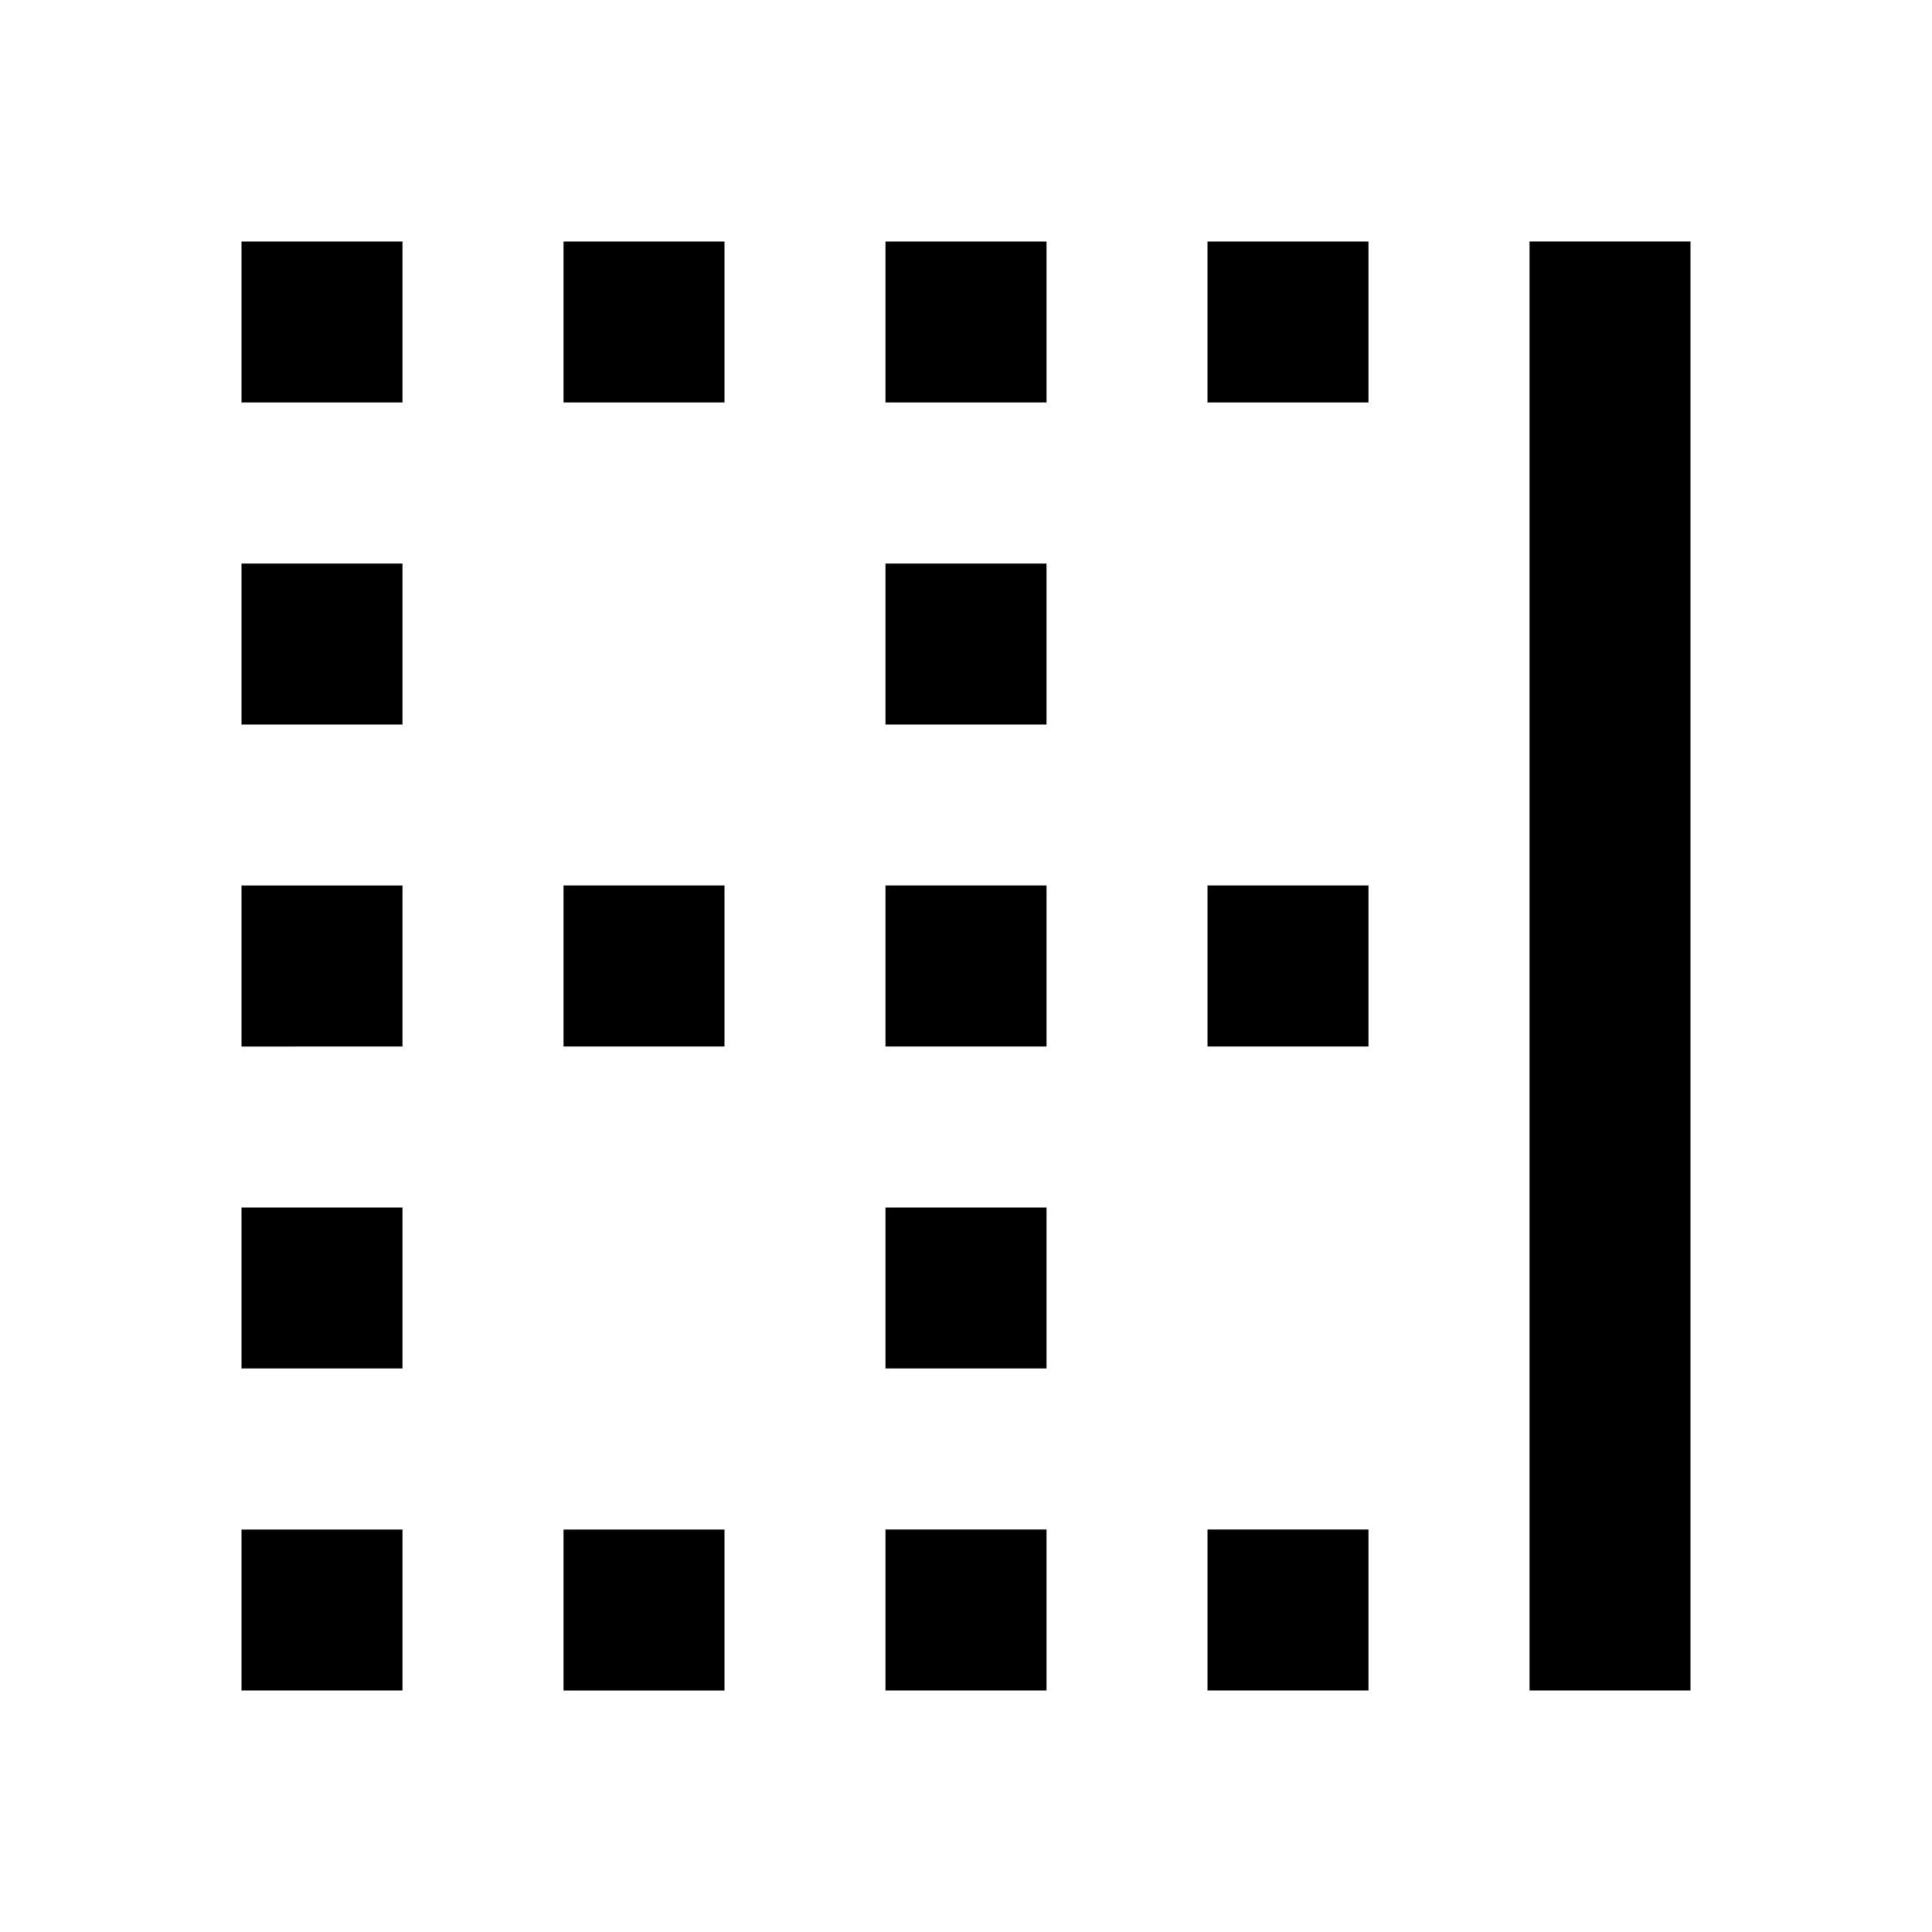 <svg width="24" height="24" viewBox="0 0 24 24" xmlns="http://www.w3.org/2000/svg"><path fill-rule="evenodd" clip-rule="evenodd" d="M3 5h2V3H3zm4 16h2v-2H7zM9 5H7V3h2zm-2 8h2v-2H7zm-2 8H3v-2h2zm6 0h2v-2h-2zm-6-8H3v-2h2zm-2 4h2v-2H3zm2-8H3V7h2zm6 8h2v-2h-2zm6-4h-2v-2h2zm2-10v18h2V3zm-2 18h-2v-2h2zM15 5h2V3h-2zm-2 8h-2v-2h2zm-2-8h2V3h-2zm2 4h-2V7h2z"/></svg>
